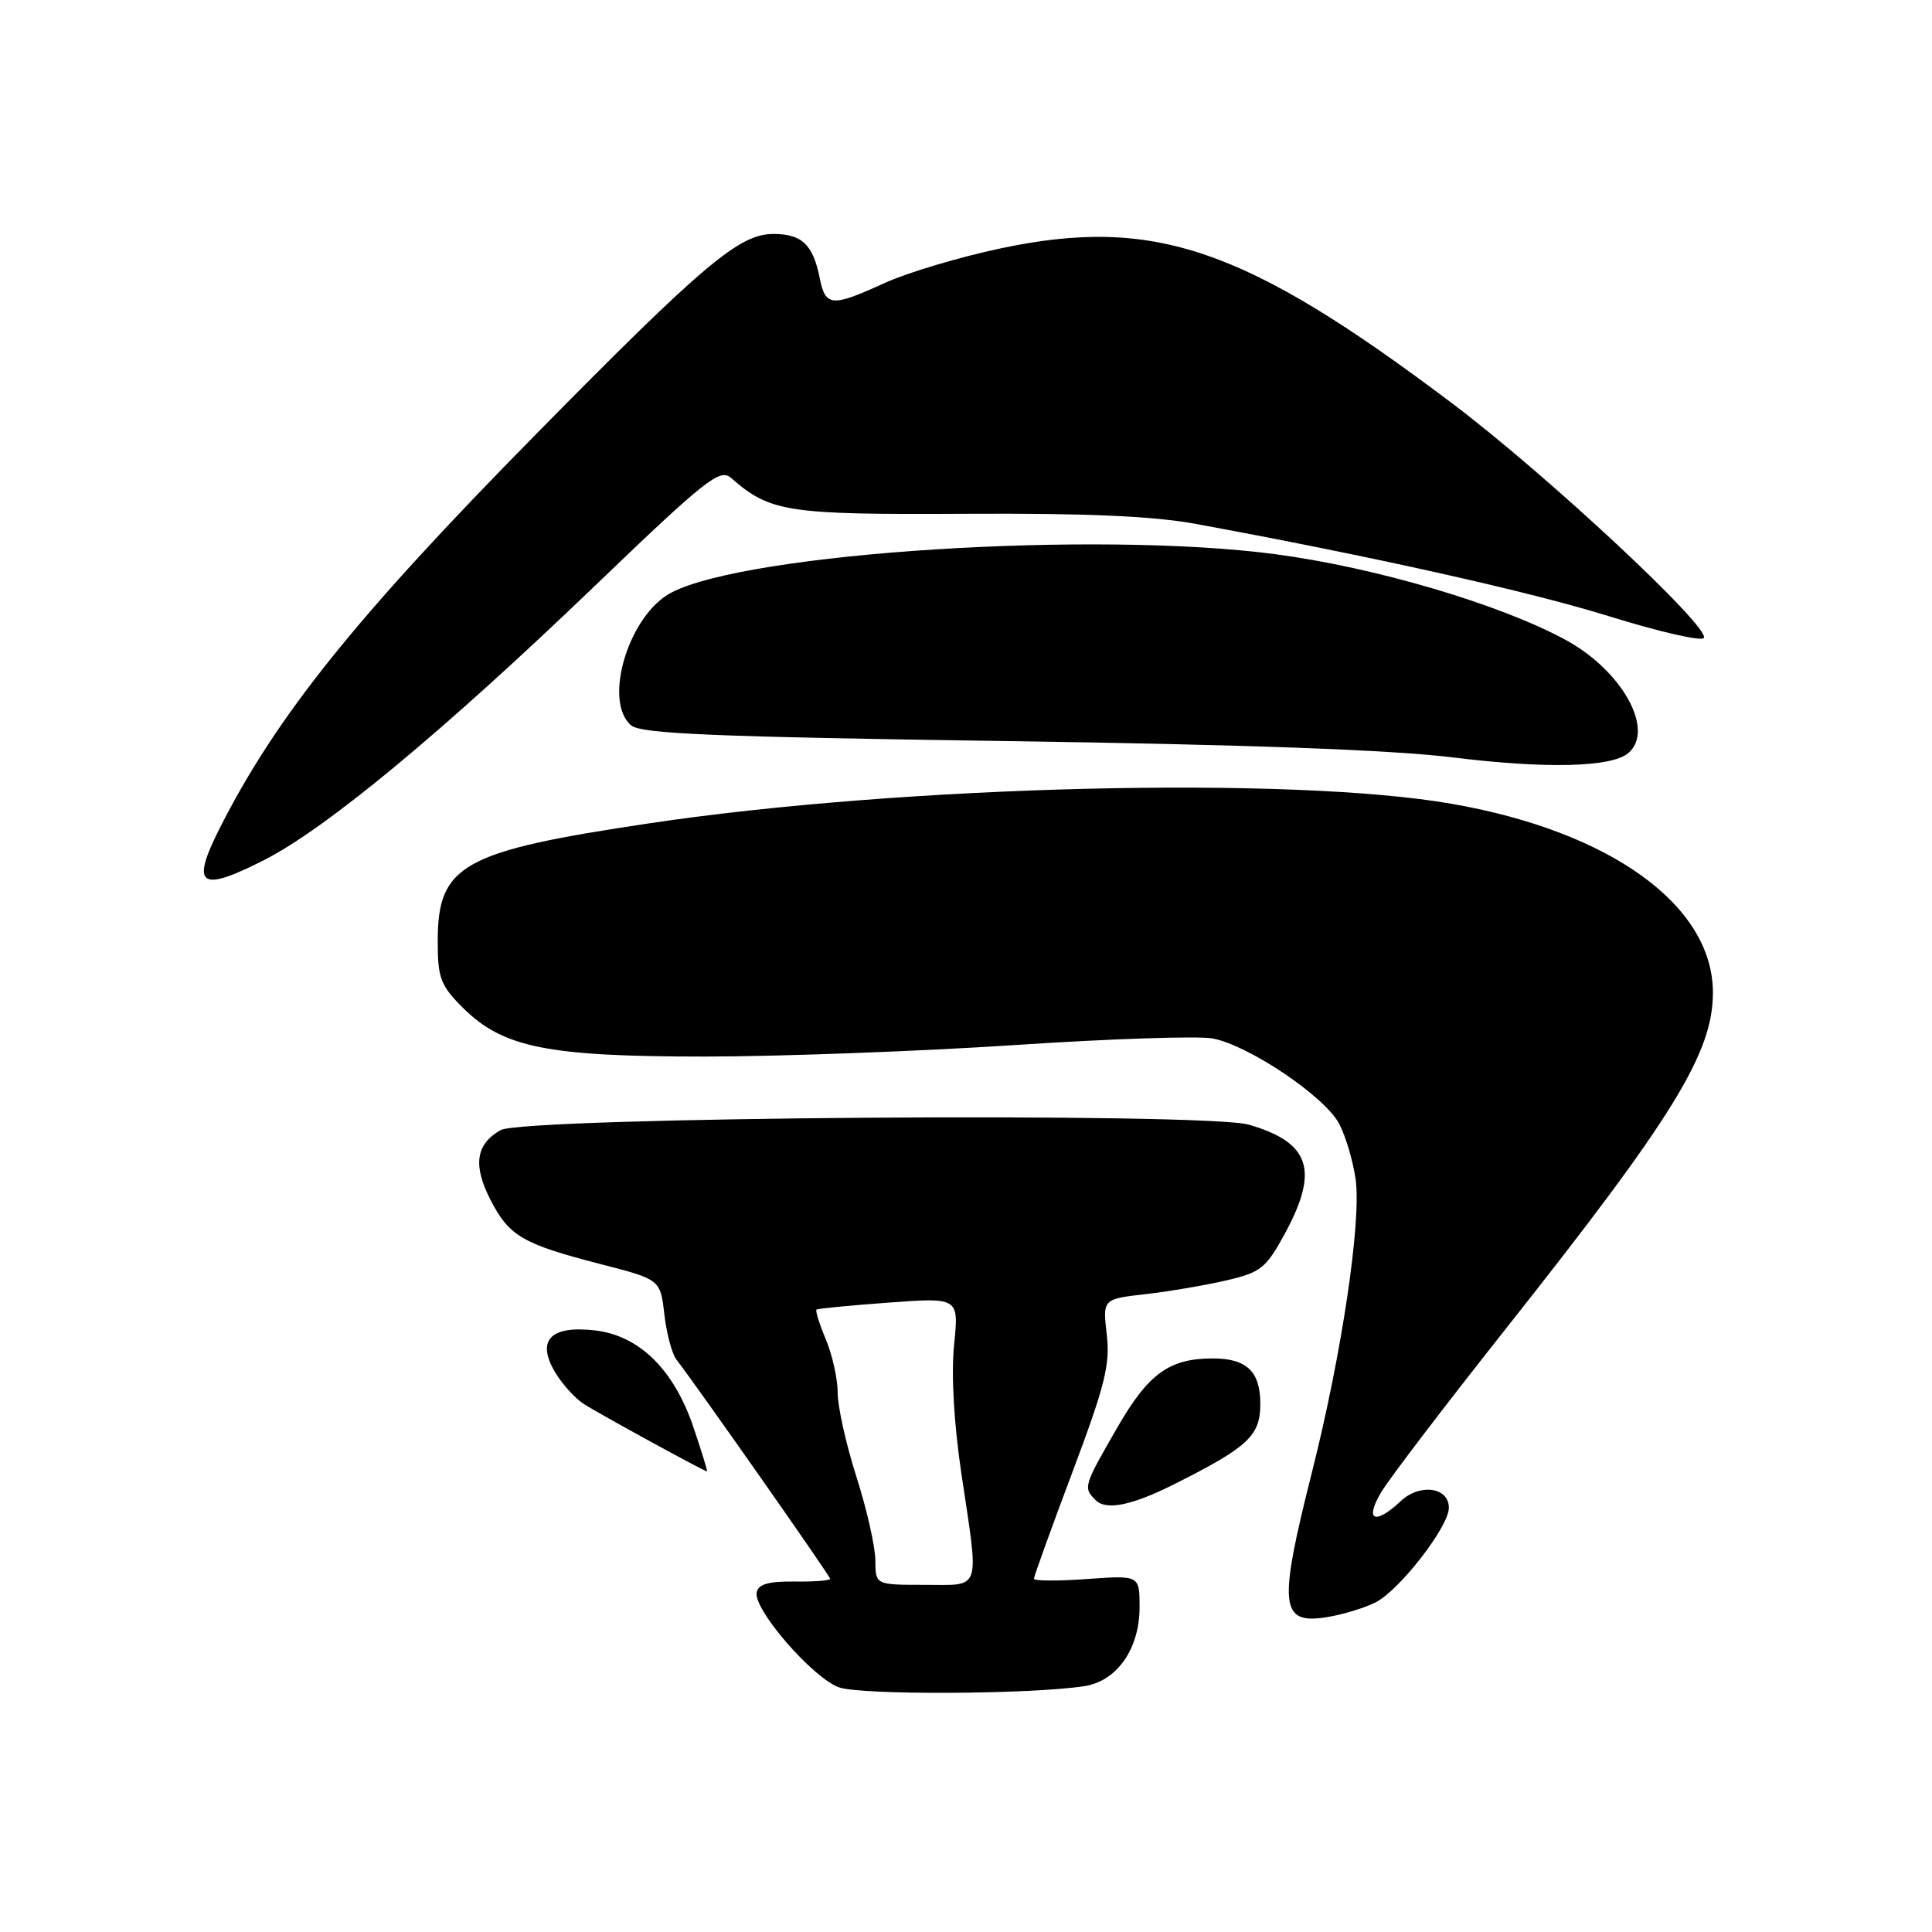 <?xml version="1.0" encoding="UTF-8" standalone="no"?>
<!DOCTYPE svg PUBLIC "-//W3C//DTD SVG 1.1//EN" "http://www.w3.org/Graphics/SVG/1.1/DTD/svg11.dtd" >
<svg xmlns="http://www.w3.org/2000/svg" xmlns:xlink="http://www.w3.org/1999/xlink" version="1.1" viewBox="0 0 256 256">
 <g >
 <path fill="currentColor"
d=" M 143.71 223.42 C 148.01 222.75 151.00 218.47 151.00 212.96 C 151.00 208.73 151.00 208.73 144.00 209.23 C 140.15 209.51 137.00 209.49 137.00 209.19 C 137.00 208.89 139.29 202.54 142.10 195.07 C 146.42 183.58 147.12 180.78 146.65 176.82 C 146.11 172.13 146.11 172.13 151.80 171.48 C 154.94 171.12 159.75 170.30 162.50 169.66 C 167.04 168.61 167.75 168.05 170.23 163.50 C 174.82 155.07 173.62 151.40 165.50 149.03 C 159.70 147.35 69.38 148.00 66.32 149.75 C 63.06 151.61 62.65 154.38 64.95 158.91 C 67.44 163.78 69.20 164.82 79.50 167.48 C 87.50 169.54 87.50 169.54 88.03 174.16 C 88.33 176.70 89.04 179.39 89.62 180.14 C 92.50 183.88 110.00 208.83 110.00 209.20 C 110.00 209.43 107.88 209.60 105.28 209.56 C 101.85 209.52 100.48 209.91 100.26 211.00 C 99.81 213.25 107.69 222.34 111.17 223.58 C 114.09 224.63 136.65 224.52 143.71 223.42 Z  M 182.26 212.33 C 185.42 210.74 191.94 202.34 191.98 199.82 C 192.02 197.07 188.15 196.51 185.60 198.91 C 182.18 202.12 180.78 201.49 183.00 197.75 C 184.06 195.96 191.52 186.18 199.58 176.00 C 221.74 148.02 226.99 139.50 226.97 131.50 C 226.95 119.96 213.40 110.17 192.37 106.51 C 171.12 102.80 119.77 104.05 86.00 109.10 C 61.22 112.80 58.00 114.59 58.00 124.73 C 58.00 129.59 58.37 130.57 61.30 133.50 C 66.61 138.81 72.48 140.00 93.43 140.00 C 103.37 139.99 121.80 139.31 134.39 138.48 C 146.98 137.64 158.81 137.25 160.67 137.60 C 165.48 138.50 175.60 145.33 177.46 148.93 C 178.33 150.60 179.30 153.91 179.63 156.28 C 180.40 161.92 177.79 179.42 173.85 195.04 C 169.37 212.78 169.61 215.24 175.70 214.30 C 177.79 213.98 180.74 213.09 182.26 212.33 Z  M 155.50 196.71 C 165.39 191.75 167.00 190.26 167.00 186.02 C 167.00 181.73 165.19 180.00 160.71 180.00 C 154.93 180.00 152.17 182.00 148.04 189.17 C 143.56 196.94 143.51 197.11 145.18 198.78 C 146.57 200.17 149.95 199.49 155.50 196.71 Z  M 91.90 189.16 C 89.30 181.46 84.70 176.95 78.80 176.28 C 72.94 175.62 71.06 177.59 73.53 181.79 C 74.47 183.37 76.19 185.29 77.37 186.04 C 79.26 187.27 93.22 194.91 93.68 194.97 C 93.79 194.99 92.98 192.37 91.90 189.16 Z  M 35.00 113.96 C 43.25 109.76 58.65 96.99 78.76 77.69 C 93.51 63.52 95.39 62.04 96.86 63.32 C 102.05 67.87 104.27 68.21 127.90 68.08 C 143.96 67.99 152.82 68.38 158.50 69.43 C 181.79 73.71 202.78 78.40 213.25 81.67 C 219.72 83.68 225.34 84.98 225.75 84.55 C 226.89 83.36 204.91 62.85 192.37 53.41 C 164.97 32.76 152.90 28.62 132.59 32.91 C 127.14 34.06 120.22 36.13 117.22 37.50 C 110.20 40.71 109.38 40.65 108.62 36.85 C 107.73 32.40 106.25 31.00 102.47 31.00 C 97.95 31.00 93.23 34.98 70.92 57.64 C 47.18 81.74 36.64 94.88 29.13 109.71 C 25.23 117.41 26.46 118.31 35.00 113.96 Z  M 215.73 99.81 C 219.35 96.81 214.99 88.89 207.47 84.80 C 198.76 80.06 182.26 75.19 168.96 73.43 C 145.14 70.29 99.24 73.20 88.98 78.51 C 83.31 81.44 79.83 92.95 83.65 96.13 C 84.97 97.23 94.80 97.64 132.90 98.19 C 164.99 98.65 184.41 99.36 192.50 100.36 C 204.82 101.88 213.48 101.68 215.73 99.81 Z  M 115.99 206.75 C 115.98 204.96 114.86 200.00 113.49 195.71 C 112.12 191.43 111.00 186.42 111.00 184.58 C 111.00 182.75 110.30 179.57 109.44 177.51 C 108.58 175.46 108.02 173.67 108.19 173.53 C 108.36 173.39 112.68 172.97 117.78 172.60 C 127.06 171.92 127.06 171.92 126.42 178.21 C 126.03 182.15 126.39 188.54 127.39 195.28 C 129.76 211.13 130.13 210.00 122.50 210.00 C 116.00 210.00 116.00 210.00 115.99 206.75 Z "/>
</g>
</svg>